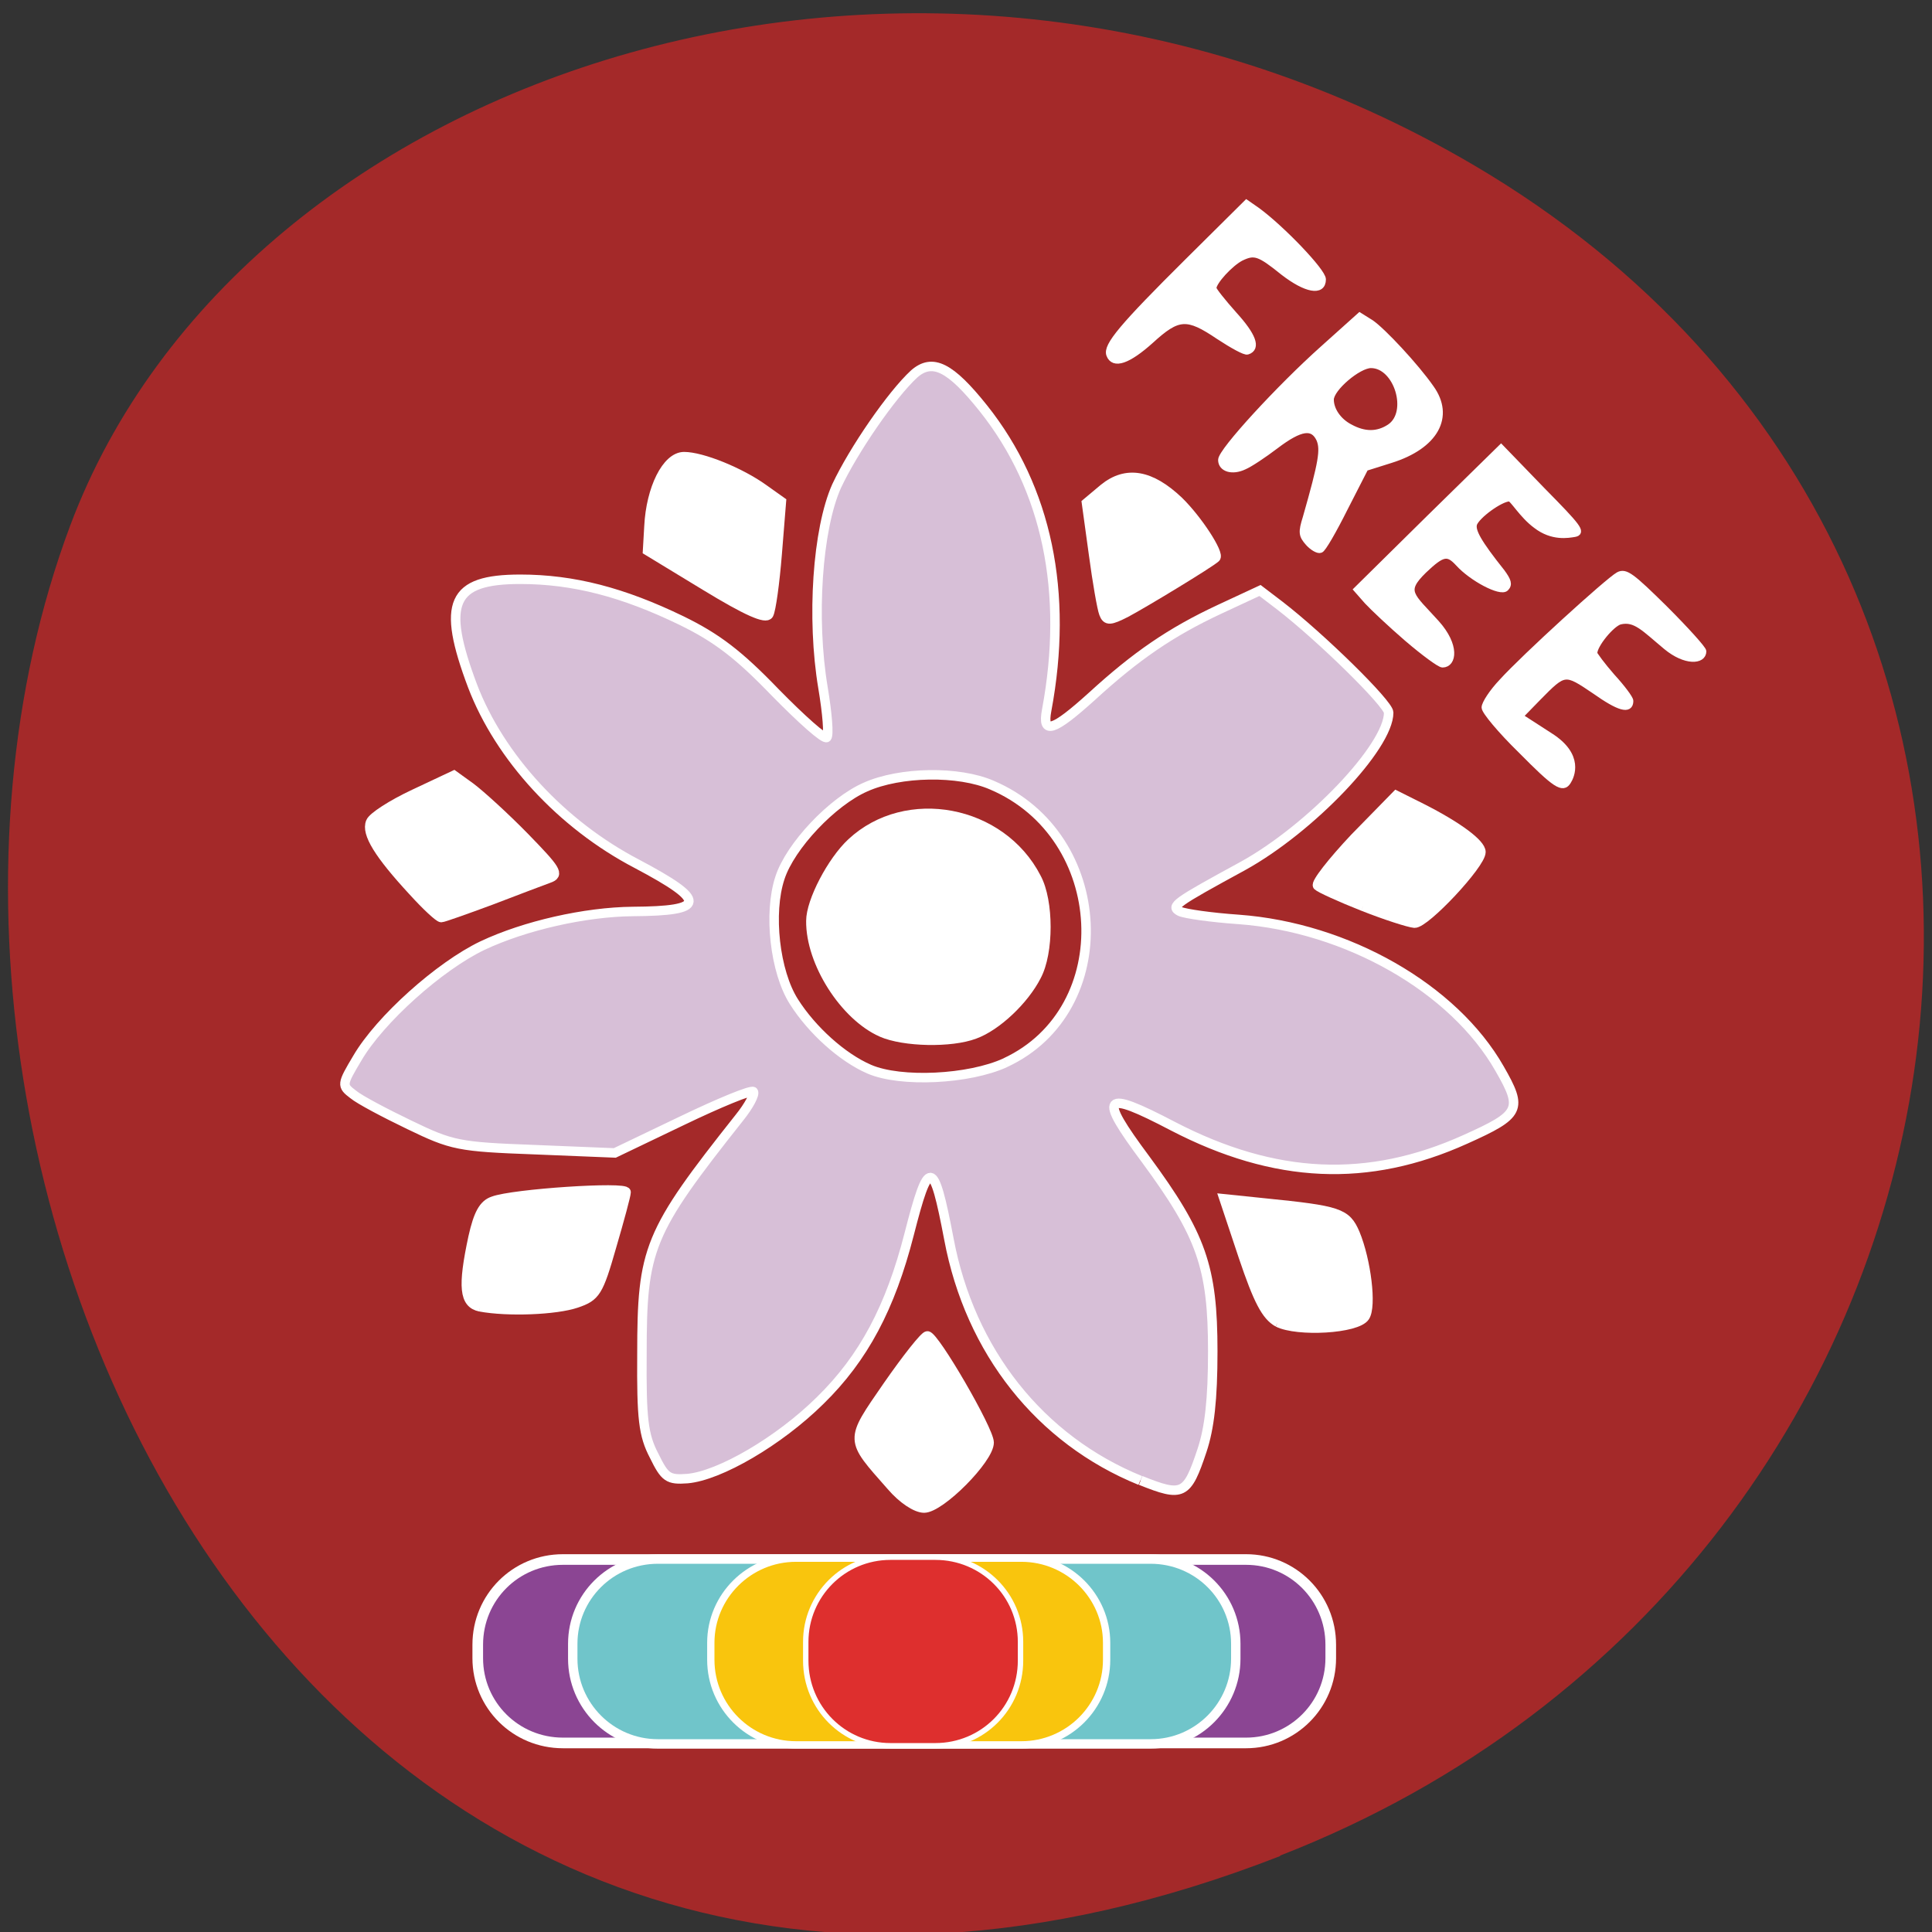 <svg xmlns="http://www.w3.org/2000/svg" viewBox="0 0 16 16"><rect x="0" y="0" width="16" height="16" fill="#333333" stroke="none"/><path d="m 10.602 15.371 c -7.961 3.105 -12.05 -5.598 -10.02 -11.02 c 1.418 -3.781 7.07 -5.664 11.629 -2.98 c 5.758 3.391 4.535 11.602 -1.609 13.996" fill="#a42929"/><g stroke="#fff" transform="scale(0.062)"><g stroke-width="1.265"><path d="m 117.75 137.88 c -4.938 -2.188 -9.5 -9.313 -9.438 -14.875 c 0 -2.625 2.813 -8 5.438 -10.438 c 7.313 -6.813 20 -4.438 24.688 4.688 c 1.688 3.125 1.688 10 0 13.13 c -1.625 3.188 -5.313 6.688 -8.25 7.75 c -3.125 1.188 -9.438 1.063 -12.438 -0.25" fill="#fff"/><path d="m 152.31 197.75 c -13.375 -5.438 -22.75 -17.25 -25.563 -32.25 c -2.063 -10.813 -2.688 -10.875 -5.313 -0.625 c -2.5 9.75 -6.06 16.5 -11.875 22.19 c -5.5 5.438 -13.438 10.06 -17.75 10.438 c -2.563 0.188 -3 -0.125 -4.438 -3.063 c -1.438 -2.75 -1.688 -4.938 -1.625 -13.563 c 0 -14.12 0.813 -16.188 13 -31.563 c 1.313 -1.625 2.125 -3.188 1.875 -3.5 c -0.313 -0.25 -4.563 1.5 -9.5 3.875 l -9 4.313 l -10.75 -0.438 c -10.125 -0.375 -11 -0.563 -16.688 -3.313 c -3.25 -1.563 -6.688 -3.375 -7.5 -4.063 c -1.563 -1.188 -1.563 -1.313 0.563 -4.875 c 3 -5.125 10.938 -12.25 16.688 -15 c 5.688 -2.688 13.75 -4.5 20.06 -4.563 c 9.875 -0.063 10 -1.375 0.563 -6.375 c -10.06 -5.25 -18.313 -14.25 -21.938 -23.75 c -4.188 -11.125 -2.813 -14.25 6.375 -14.25 c 7.125 0 13.75 1.75 21.5 5.5 c 4.75 2.313 7.688 4.563 12.563 9.625 c 3.5 3.563 6.563 6.313 6.875 6 c 0.313 -0.313 0.063 -3.25 -0.5 -6.625 c -1.563 -9.313 -0.75 -21.19 1.813 -26.938 c 2.25 -4.813 7.375 -12.25 10.375 -15 c 2.438 -2.125 4.813 -0.938 9.25 4.625 c 8.5 10.688 11.375 24.625 8.438 40.31 c -0.625 3.313 0.875 2.813 6.06 -1.875 c 5.875 -5.375 10.5 -8.563 17.06 -11.625 l 5.375 -2.5 l 2.625 2 c 5.438 4.188 14.563 13.13 14.563 14.313 c 0 4.563 -10.438 15.5 -19.5 20.5 c -9.06 4.938 -9.688 5.375 -8.375 6.06 c 0.688 0.313 4.188 0.813 7.813 1.063 c 14.5 1.063 28.75 9.188 34.875 19.938 c 3.125 5.438 2.813 6.125 -4.563 9.438 c -13 5.875 -25.438 5.313 -39.06 -1.75 c -9.438 -4.938 -10.06 -4.188 -3.688 4.375 c 7.5 10.188 9 14.438 9 25.688 c 0 6.438 -0.438 10.25 -1.438 13.25 c -2 6 -2.563 6.25 -8.188 4 m -18.06 -55.813 c 15.188 -7.06 14.06 -30.31 -1.813 -37.06 c -4.438 -1.938 -12.25 -1.813 -16.875 0.25 c -4.438 1.938 -10.06 7.875 -11.438 12.13 c -1.563 4.688 -0.688 12.563 1.875 16.563 c 2.375 3.75 6.438 7.438 10.06 9 c 4.188 1.813 13.313 1.375 18.19 -0.875" fill="#d7bfd7"/><g fill="#fff"><path d="m 55.13 119 c -4.5 -4.875 -6.25 -7.688 -5.625 -9.188 c 0.25 -0.688 2.875 -2.375 5.813 -3.75 l 5.313 -2.5 l 2.25 1.625 c 1.25 0.938 4.5 3.875 7.188 6.625 c 4.25 4.375 4.688 5 3.25 5.5 c -0.875 0.313 -4.313 1.625 -7.75 2.938 c -3.375 1.25 -6.375 2.313 -6.625 2.313 c -0.313 0 -2 -1.563 -3.813 -3.563"/><path d="m 94.31 78.31 l -7.813 -4.75 l 0.188 -3.25 c 0.25 -5.063 2.375 -9.313 4.688 -9.313 c 2.375 0 7.5 2.063 10.625 4.313 l 2.375 1.688 l -0.563 7 c -0.313 3.875 -0.813 7.5 -1.125 8.06 c -0.375 0.688 -2.938 -0.438 -8.375 -3.75"/><path d="m 147.44 81.938 c -0.25 -0.625 -0.875 -4.188 -1.375 -7.938 l -0.938 -6.813 l 2.313 -1.938 c 3 -2.438 6.25 -1.875 10 1.688 c 2.563 2.5 5.5 7.06 4.938 7.563 c -0.813 0.75 -9.688 6.125 -11.938 7.313 c -2.188 1.125 -2.625 1.125 -3 0.125"/><path d="m 182.06 121.06 c -3 -1.188 -5.75 -2.438 -6.06 -2.75 c -0.313 -0.313 1.938 -3.188 4.938 -6.375 l 5.563 -5.688 l 3.375 1.688 c 4.813 2.438 7.938 4.75 7.938 5.875 c 0 1.625 -7.438 9.563 -8.875 9.5 c -0.75 -0.063 -3.875 -1.063 -6.875 -2.25"/><path d="m 170.69 176.63 c -1.563 -0.875 -2.625 -2.875 -4.625 -8.813 l -2.563 -7.688 l 5.438 0.563 c 9.938 1 10.875 1.313 12.06 4.063 c 1.5 3.625 2.25 9.75 1.313 11.125 c -1.063 1.625 -9 2.063 -11.625 0.75"/><path d="m 119.06 198.5 c -5.625 -6.375 -5.625 -5.938 -0.5 -13.375 c 2.563 -3.688 4.938 -6.688 5.313 -6.688 c 0.938 0 8.25 12.563 8.25 14.25 c 0 2.188 -6.5 8.75 -8.688 8.75 c -1.063 0 -2.875 -1.188 -4.375 -2.938"/><path d="m 64.13 174.56 c -2.125 -0.438 -2.375 -2.625 -0.938 -9.313 c 0.688 -3.063 1.375 -4.375 2.688 -4.813 c 2.625 -1 17.813 -2 17.75 -1.188 c 0 0.375 -0.875 3.625 -1.938 7.25 c -1.75 6.125 -2.125 6.688 -4.688 7.563 c -2.75 0.938 -9.188 1.188 -12.875 0.5"/></g></g><g fill="#fff" stroke-width="0.833"><path d="m 148.19 47.38 c -0.438 -1.188 1.688 -3.75 10.5 -12.5 l 7.813 -7.75 l 1.438 1 c 3.313 2.438 8.75 8.125 8.75 9.188 c 0 1.813 -2.25 1.375 -5.25 -0.938 c -3.25 -2.625 -3.875 -2.813 -5.688 -1.938 c -1.438 0.75 -3.688 3.188 -3.688 4.063 c 0 0.25 1.25 1.813 2.75 3.5 c 2.563 2.813 3.188 4.5 1.813 4.938 c -0.313 0.125 -2 -0.813 -3.813 -2 c -4.25 -2.875 -5.438 -2.813 -9.125 0.563 c -3 2.688 -4.938 3.375 -5.5 1.875"/><path d="m 174.75 72.5 c -0.875 -1 -0.938 -1.375 -0.313 -3.375 c 2.125 -7.438 2.375 -9.06 1.813 -10.438 c -0.875 -1.875 -2.5 -1.688 -5.875 0.875 c -1.563 1.188 -3.438 2.438 -4.188 2.75 c -1.563 0.75 -3.063 0.313 -3.063 -0.875 c 0 -1.188 7.813 -9.688 13.625 -14.875 l 4.875 -4.375 l 1.5 0.938 c 1.563 1.063 6 5.813 8 8.688 c 2.75 3.813 0.625 7.75 -5.375 9.625 l -3.375 1.063 l -2.75 5.375 c -1.5 3 -2.938 5.5 -3.25 5.563 c -0.313 0.125 -1.063 -0.313 -1.625 -0.938 m 10.875 -15.438 c 2.938 -1.938 1 -8.313 -2.5 -8.313 c -1.688 0 -5.375 3.125 -5.375 4.625 c 0 1.375 1 2.875 2.563 3.688 c 1.938 1.063 3.688 1.063 5.313 0"/><path d="m 188 85.31 c -2.25 -1.938 -4.625 -4.188 -5.375 -5 l -1.375 -1.563 l 9.625 -9.5 l 9.625 -9.438 l 5.5 5.688 c 4.875 4.938 5.375 5.625 4.313 5.813 c -0.813 0.125 -2.938 0.563 -5.125 -1.125 c -1.875 -1.375 -3.125 -3.625 -3.563 -3.625 c -1.188 0 -4.375 2.313 -4.75 3.438 c -0.25 0.938 0.563 2.438 3.75 6.438 c 0.813 1.125 1 1.625 0.5 2.125 c -0.688 0.688 -4.5 -1.313 -6.313 -3.313 c -1.438 -1.563 -2.125 -1.438 -4.625 0.938 c -2.938 2.875 -1.688 3.313 1.688 7.06 c 2.688 3 2.25 5.5 0.813 5.5 c -0.375 0 -2.5 -1.563 -4.688 -3.438"/><path d="m 203.13 100.19 c -2.688 -2.625 -4.813 -5.188 -4.813 -5.688 c 0 -0.5 1 -2.063 2.313 -3.438 c 2.938 -3.25 14.188 -13.5 15.563 -14.25 c 0.938 -0.5 1.75 0.125 6.188 4.5 c 2.813 2.813 5.125 5.375 5.125 5.688 c 0 1.313 -2.375 1.5 -4.938 -0.625 c -2.938 -2.438 -4.125 -3.875 -6.188 -3.375 c -1.125 0.313 -3.438 3.125 -3.438 4.25 c 0 0.188 1.063 1.625 2.375 3.125 c 1.375 1.5 2.438 2.938 2.438 3.25 c 0 1.375 -1.5 0.938 -4.688 -1.313 c -4.063 -2.75 -4.063 -2.75 -7.688 0.938 l -2.375 2.438 l 4.063 2.625 c 4.125 2.625 2.813 5.375 2.375 6.06 c -0.688 1.125 -1.625 0.563 -6.313 -4.188"/></g><path d="m 75.19 208.31 h 91.25 c 6.25 0 11.313 5.063 11.313 11.375 v 1.813 c 0 6.25 -5.063 11.313 -11.313 11.313 h -91.25 c -6.313 0 -11.375 -5.063 -11.375 -11.313 v -1.813 c 0 -6.313 5.063 -11.375 11.375 -11.375" fill="#8b4593" stroke-width="1.42"/><path d="m 87.88 208.25 h 65.813 c 6.313 0 11.375 5.063 11.375 11.313 v 2 c 0 6.25 -5.063 11.375 -11.375 11.375 h -65.813 c -6.313 0 -11.375 -5.125 -11.375 -11.375 v -2 c 0 -6.25 5.063 -11.313 11.375 -11.313" fill="#70c5ca" stroke-width="1.256"/><path d="m 106.31 208.13 h 30.13 c 6.25 0 11.375 5.063 11.375 11.313 v 2.25 c 0 6.313 -5.125 11.375 -11.375 11.375 h -30.12 c -6.25 0 -11.375 -5.063 -11.375 -11.375 v -2.25 c 0 -6.25 5.125 -11.313 11.375 -11.313" fill="#f9c50d" stroke-width="0.975"/><path d="m 118.94 208 h 6 c 6.313 0 11.375 5.063 11.375 11.313 v 2.5 c 0 6.313 -5.063 11.375 -11.375 11.375 h -6 c -6.25 0 -11.313 -5.063 -11.313 -11.375 v -2.5 c 0 -6.25 5.063 -11.313 11.313 -11.313" fill="#de2f2e" stroke-width="0.722"/></g></svg>